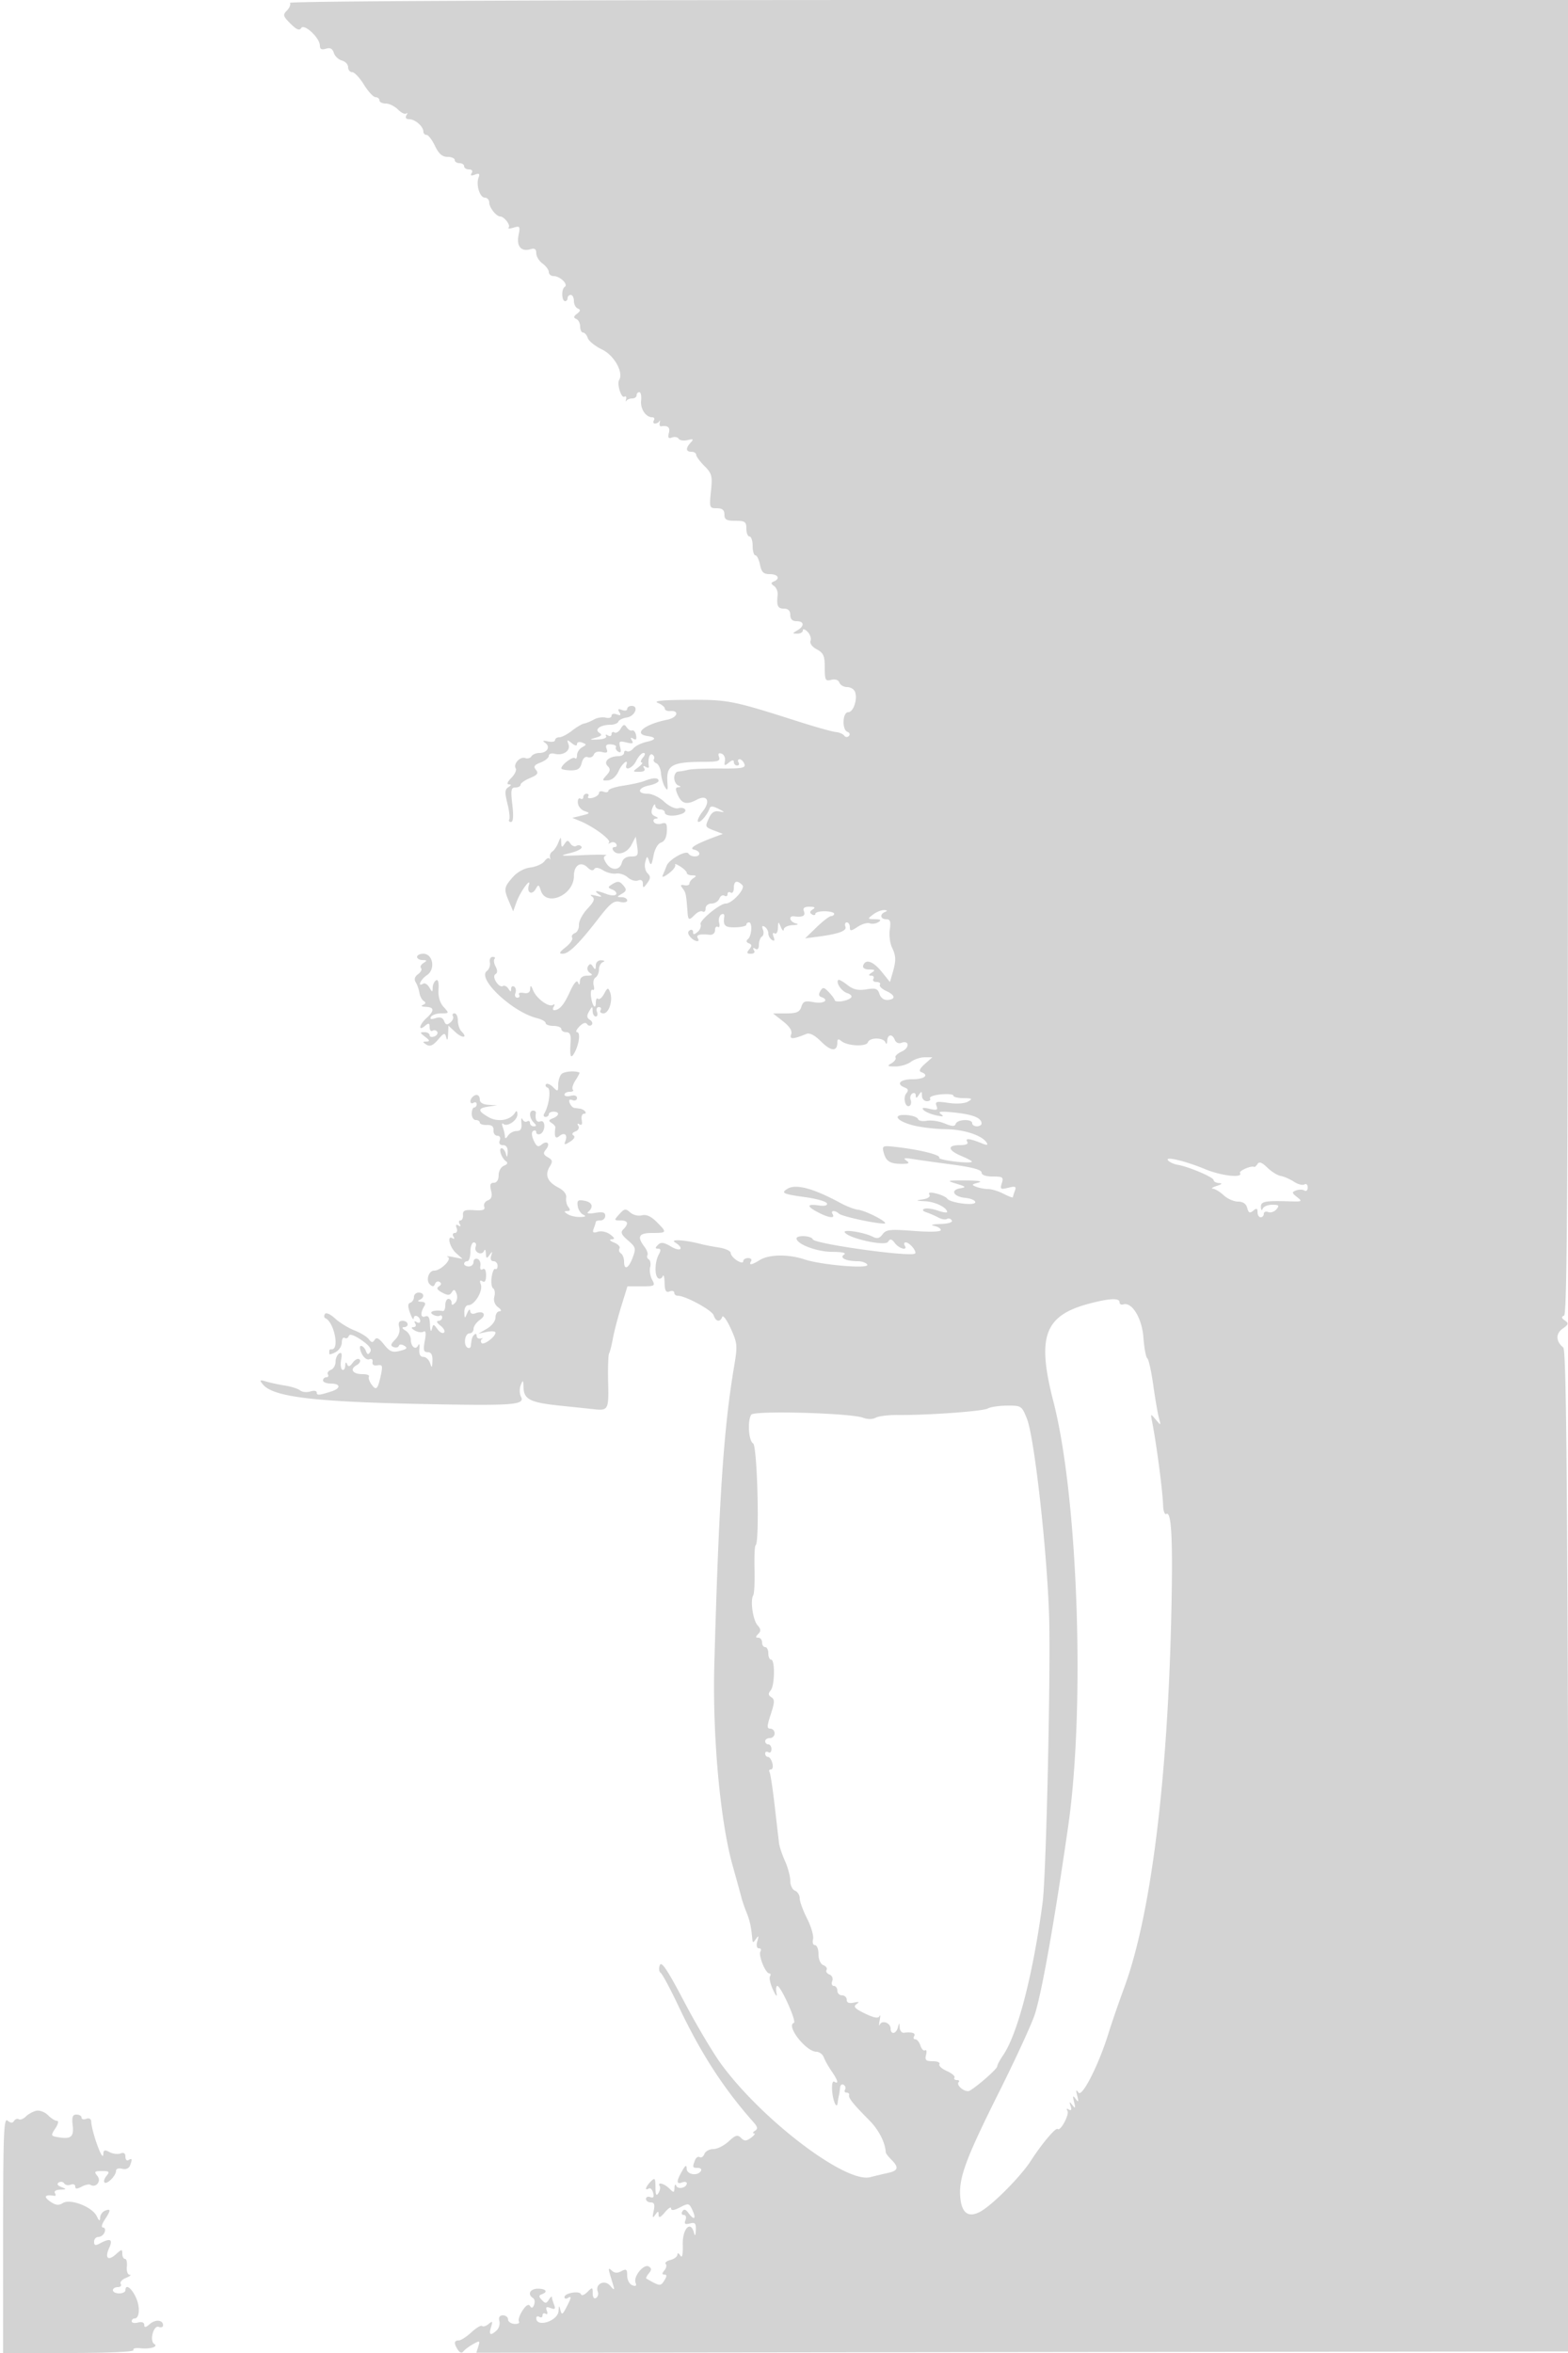 <svg xmlns="http://www.w3.org/2000/svg" width="500" height="750"><path d="M92.45.919c.313.506-.117 1.605-.954 2.442-1.363 1.363-1.245 1.799 1.126 4.17 1.923 1.923 2.858 2.31 3.413 1.413.953-1.543 5.965 3.144 5.965 5.578 0 1.135.568 1.432 1.919 1.004 1.351-.429 2.101-.037 2.533 1.324.338 1.064 1.499 2.166 2.581 2.448 1.082.283 1.967 1.232 1.967 2.108 0 .877.585 1.594 1.299 1.594s2.402 1.788 3.75 3.973c1.348 2.185 3.014 3.985 3.701 4 .688.015 1.25.477 1.25 1.027 0 .55.9 1 2 1s2.862.862 3.917 1.917c1.054 1.054 2.251 1.616 2.66 1.25.409-.367.42-.104.024.583-.45.783-.11 1.25.911 1.25 1.845 0 4.488 2.313 4.488 3.929 0 .589.457 1.071 1.016 1.071.559 0 1.767 1.575 2.685 3.5 1.198 2.511 2.323 3.5 3.984 3.5 1.273 0 2.315.45 2.315 1s.675 1 1.5 1 1.5.45 1.5 1 .702 1 1.559 1c.936 0 1.27.468.836 1.17-.495.801-.164.955 1.052.489 1.348-.518 1.629-.298 1.165.909-.892 2.326.382 6.432 1.996 6.432.766 0 1.392.707 1.392 1.571 0 1.56 2.267 4.429 3.5 4.429 1.255 0 3.394 2.774 2.702 3.505-.386.409.305.434 1.536.056 2.067-.636 2.189-.447 1.604 2.477-.701 3.507.907 5.306 3.908 4.372 1.231-.383 1.75.002 1.75 1.302 0 1.015.9 2.495 2 3.288 1.1.793 2 2.017 2 2.721 0 .703.707 1.279 1.571 1.279 2.028 0 4.747 2.685 3.5 3.456-1.117.691-.997 4.544.142 4.544.433 0 .787-.45.787-1s.45-1 1-1 1 .862 1 1.917c0 1.054.563 2.145 1.25 2.424.944.382.883.789-.25 1.659s-1.194 1.277-.25 1.659c.688.279 1.25 1.37 1.25 2.424 0 1.055.42 1.917.933 1.917.513 0 1.189.787 1.502 1.75.314.962 2.368 2.609 4.565 3.659 3.837 1.835 6.906 7.316 5.432 9.701-.778 1.258.682 5.937 1.663 5.331.485-.3.736.041.557.757-.178.716-.135.964.095.552.231-.413 1.057-.75 1.836-.75.78 0 1.417-.45 1.417-1s.388-1 .862-1c.475 0 .732 1.19.573 2.644-.294 2.676 1.483 5.356 3.553 5.356.621 0 .852.45.512 1-.34.55-.179 1 .358 1 .536 0 1.164-.338 1.395-.75.23-.412.284-.193.119.488-.165.681.021 1.19.414 1.132 2.195-.328 2.972.339 2.5 2.145-.393 1.504-.142 1.867.992 1.432.836-.321 1.791-.145 2.122.391.331.536 1.614.73 2.851.432 1.844-.444 2.024-.301.999.794-1.675 1.79-1.577 2.936.25 2.936.825 0 1.5.43 1.5.955 0 .525 1.184 2.138 2.631 3.585 2.379 2.379 2.578 3.15 2.072 8.046-.538 5.219-.471 5.414 1.869 5.414 1.761 0 2.428.549 2.428 2 0 1.619.667 2 3.5 2 3.067 0 3.5.31 3.5 2.5 0 1.375.45 2.5 1 2.5s1 1.35 1 3 .394 3 .875 3 1.145 1.35 1.475 3c.477 2.383 1.119 3 3.125 3 2.636 0 3.434 1.465 1.275 2.341-.977.396-.958.712.086 1.445.735.516 1.246 1.788 1.135 2.826-.376 3.522.025 4.388 2.029 4.388 1.333 0 2 .667 2 2s.667 2 2 2c2.467 0 2.6 1.551.25 2.92-1.667.971-1.667 1.021 0 1.05.963.016 1.75-.452 1.75-1.041 0-.59.674-.398 1.497.425.824.824 1.258 2.121.965 2.884-.312.813.516 1.948 2.003 2.743 2.13 1.14 2.535 2.068 2.535 5.805 0 3.999.208 4.393 2.061 3.908 1.262-.33 2.273.013 2.607.884.3.782 1.412 1.422 2.47 1.422 1.059 0 2.184.676 2.501 1.502.888 2.314-.501 6.498-2.158 6.498-1.845 0-2.052 5.63-.231 6.28.688.245.888.832.446 1.304-.445.474-1.116.424-1.5-.113-.383-.534-1.596-1.051-2.696-1.149-1.1-.098-6.5-1.615-12-3.371-20.95-6.687-22.306-6.954-34.978-6.888-8.215.044-11.31.35-9.772.968 1.238.498 2.25 1.319 2.25 1.826 0 .506.739.858 1.642.782 3.142-.266 2.415 2.1-.845 2.752-7.238 1.447-11.021 4.519-6.401 5.197 3.002.44 2.901 1.188-.255 1.881-1.652.363-3.535 1.301-4.185 2.084-.651.784-1.582 1.178-2.069.877-.488-.301-.887-.071-.887.511s-.787 1.066-1.75 1.074c-3.036.027-4.923 1.712-3.505 3.13.97.97.894 1.596-.365 2.987-1.473 1.628-1.434 1.748.525 1.6 1.264-.095 2.613-1.282 3.35-2.946 1.062-2.399 3.197-4.141 2.495-2.036-.705 2.116 1.934 1.157 3.055-1.111.717-1.452 1.785-2.639 2.372-2.639.679 0 .614.547-.177 1.5-.685.825-.852 1.514-.372 1.532.479.017-.002.692-1.069 1.5-1.892 1.431-1.884 1.468.309 1.468 1.446 0 1.995-.412 1.537-1.155-.448-.723-.274-.882.465-.425.649.401 1.115.358 1.036-.096-.397-2.285.21-4.37 1.11-3.814.559.346.787 1 .506 1.454-.281.455.059 1.045.756 1.312.696.268 1.367 1.701 1.49 3.186.122 1.485.687 3.451 1.254 4.369.834 1.35.988 1.096.802-1.331-.434-5.666 1.363-6.678 11.86-6.679 4.267 0 5.079-.274 4.591-1.547-.399-1.04-.132-1.386.816-1.057.775.27 1.256 1.32 1.07 2.333-.29 1.578-.111 1.653 1.25.524 1.058-.879 1.589-.944 1.589-.196 0 .617.477 1.122 1.059 1.122s.781-.45.441-1-.19-1 .334-1 1.212.678 1.53 1.507c.488 1.27-.712 1.496-7.643 1.44-4.521-.037-9.121.15-10.221.416-1.1.266-2.562.518-3.25.56-.687.043-1.25.939-1.25 1.994 0 1.054.563 2.143 1.25 2.421.965.389.97.522.021.583-.946.061-.967.652-.089 2.579 1.24 2.722 2.834 3.097 5.991 1.407 3.325-1.779 4.493.431 1.942 3.674-1.179 1.499-1.875 2.992-1.547 3.32.594.594 3.034-2.207 3.723-4.273.252-.758 1.098-.707 2.786.168 2.165 1.123 2.195 1.213.278.851-1.54-.291-2.466.302-3.287 2.103-1.308 2.871-1.323 2.839 1.969 4.1l2.463.944-3 1.124c-5.79 2.168-7.969 3.551-6.155 3.905.91.178 1.655.741 1.655 1.25 0 1.212-2.713 1.201-3.463-.014-.74-1.197-6.237 1.894-6.983 3.928a51.425 51.425 0 0 1-1.187 2.909c-.409.906.258.73 1.898-.5 1.391-1.043 2.303-2.267 2.027-2.72-.276-.453.446-.232 1.603.491 1.158.723 2.105 1.656 2.105 2.074 0 .417.787.766 1.75.774 1.342.012 1.438.213.415.862-.735.466-1.327 1.246-1.316 1.735.011.488-.714.735-1.611.549-1.238-.257-1.375-.016-.571 1 1.023 1.292 1.15 1.893 1.55 7.339.214 2.921.421 3.005 2.435.991.83-.83 1.923-1.254 2.429-.941.505.312.919-.134.919-.991 0-.863.845-1.559 1.893-1.559 1.041 0 2.163-.704 2.493-1.563.33-.86 1.053-1.284 1.607-.941.554.342 1.007.119 1.007-.496s.45-.84 1-.5c.55.34 1-.309 1-1.441 0-2.289 1.021-2.638 2.726-.933 1.092 1.092-3.236 5.874-5.317 5.874-1.851 0-8.456 5.435-8.012 6.593.266.693-.164 1.799-.956 2.456-1.1.913-1.441.917-1.441.014 0-.649-.472-.889-1.049-.533-.716.443-.678 1.094.123 2.059 1.326 1.598 3.374 1.945 2.426.411-.63-1.02.62-1.371 3.75-1.052 1.021.104 1.75-.498 1.75-1.444 0-.892.408-1.37.907-1.062.498.309.684-.289.413-1.328-.272-1.038.025-2.209.66-2.601.672-.416 1.076-.15.968.637-.402 2.931.185 3.497 3.549 3.425 1.923-.041 3.498-.412 3.5-.825.002-.413.376-.75.832-.75 1.157 0 .89 4.319-.329 5.326-.645.533-.542 1.011.292 1.347.992.401 1.021.847.127 1.924-.92 1.109-.812 1.403.518 1.403 1.016 0 1.399-.457.968-1.155-.443-.715-.275-.883.44-.44.726.448 1.155-.03 1.155-1.287 0-1.1.43-2.266.956-2.591.526-.325.675-1.325.33-2.223-.418-1.091-.238-1.392.544-.909.644.398 1.17 1.345 1.17 2.105s.526 1.707 1.17 2.105c.794.491.958.171.511-.993-.391-1.019-.257-1.468.33-1.105.544.336 1.021-.428 1.059-1.698.067-2.181.118-2.198.93-.309.473 1.1.891 1.438.93.75.038-.687 1.308-1.302 2.82-1.366 1.692-.071 2.077-.292 1-.573-1.982-.518-2.422-2.486-.5-2.236 2.697.35 3.663-.139 3.112-1.575-.412-1.074.094-1.496 1.781-1.485 1.703.011 1.981.254 1 .875-.946.6-1.021 1.067-.25 1.544.609.376 1.107.301 1.107-.167 0-.468 1.35-.833 3-.811 1.65.022 3 .378 3 .792 0 .414-.442.752-.982.752s-2.623 1.594-4.628 3.541l-3.647 3.541 3.379-.43c7.139-.909 9.996-1.902 9.464-3.288-.288-.75-.087-1.364.445-1.364.533 0 .969.685.969 1.523 0 1.335.308 1.321 2.492-.11 1.371-.898 3.099-1.4 3.841-1.115.742.284 1.983.115 2.758-.375 1.048-.664.769-.904-1.091-.939-2.414-.046-2.434-.098-.559-1.516 1.068-.807 2.643-1.432 3.5-1.389 1.031.052 1.136.25.309.583-1.793.724-1.542 2.338.363 2.338 1.255 0 1.505.723 1.122 3.25-.27 1.788.046 4.375.702 5.75 1.319 2.762 1.345 4.173.151 8.251l-.805 2.751-2.642-3.272c-2.715-3.363-5.157-4.183-5.891-1.98-.253.76.499 1.256 1.917 1.265 1.873.013 2.037.207.833.985-1.09.704-1.142.974-.191.985.72.008 1.031.465.691 1.015-.34.55.11 1 1 1s1.381.384 1.09.854c-.29.469.584 1.36 1.941 1.978 2.964 1.351 3.202 2.687.516 2.89-1.173.088-2.214-.672-2.604-1.902-.545-1.716-1.223-1.955-4.189-1.474-2.634.428-4.182.069-6.049-1.4-1.381-1.086-2.677-1.807-2.881-1.603-.864.864 1.018 3.631 2.869 4.218 1.105.351 1.626 1.004 1.158 1.452-1.166 1.116-5.009 1.661-5.198.737-.084-.413-.941-1.564-1.903-2.558-1.525-1.575-1.867-1.614-2.66-.303-.593.982-.507 1.639.25 1.891 2.723.908.905 2.263-2.243 1.672-2.878-.54-3.506-.315-4.067 1.455-.534 1.682-1.486 2.095-4.847 2.104l-4.183.011 3.204 2.526c2.151 1.695 3 3.06 2.582 4.15-.63 1.642.613 1.606 4.831-.141 1.07-.443 2.673.387 4.739 2.453 3.124 3.124 5.144 3.245 5.144.309 0-1.18.323-1.296 1.316-.471 1.901 1.577 7.952 1.848 8.442.378.535-1.606 4.93-1.587 5.58.024.301.747.536.545.583-.5.096-2.134 1.652-2.305 2.434-.267.313.816 1.216 1.235 2.006.932 2.599-.997 2.811 1.55.227 2.727-1.389.633-2.305 1.507-2.036 1.943.27.436-.307 1.256-1.281 1.823-1.499.873-1.309 1.031 1.229 1.03 1.65-.001 3.874-.662 4.941-1.47 1.068-.807 3.049-1.468 4.403-1.468h2.462l-2.403 2.135c-1.606 1.427-1.989 2.283-1.153 2.583 2.661.955 1.062 2.282-2.75 2.282-3.972 0-5.398 1.526-2.474 2.648 1.098.422 1.233.937.482 1.842-1.169 1.409-.272 4.791 1.053 3.972.468-.289.616-1.141.327-1.893-.288-.752-.044-1.664.544-2.027.587-.363 1.075-.071 1.083.649.011.951.281.899.985-.191.828-1.282.972-1.246.985.25.008.962.717 1.75 1.574 1.75.857 0 1.31-.403 1.006-.895-.305-.493 1.244-1.067 3.441-1.277 2.197-.209 3.994-.031 3.994.396 0 .427 1.462.79 3.25.806 2.794.027 2.992.181 1.41 1.1-1.076.626-3.668.796-6.242.41-3.79-.568-4.315-.436-3.783.951.512 1.335.125 1.494-2.259.931-2.006-.475-2.574-.36-1.876.378.55.582 2.35 1.352 4 1.71 2.306.501 2.653.4 1.5-.436-1.111-.805.057-.92 4.5-.444 5.852.627 8.5 1.715 8.5 3.492 0 .483-.675.878-1.5.878s-1.5-.45-1.5-1c0-1.424-4.752-1.244-5.233.198-.305.915-1.147.887-3.575-.118-1.747-.724-4.289-1.103-5.649-.843-1.36.26-2.628.007-2.818-.562-.19-.569-1.803-1.135-3.586-1.258-4.707-.326-3.419 1.838 1.935 3.253 2.434.643 7.169 1.205 10.522 1.25 5.856.077 11.604 1.977 13.048 4.313.464.752.069.855-1.23.323-4.029-1.649-5.74-1.892-5.011-.714.482.781-.282 1.158-2.344 1.158-4.136 0-3.858 1.639.595 3.5 2.009.839 3.471 1.66 3.25 1.824-.921.679-10.862-.583-10.406-1.321.538-.87-6.179-2.545-13.646-3.403-4.409-.506-4.619-.42-4.087 1.683.719 2.848 2.023 3.686 5.735 3.686 2.386 0 2.693-.216 1.5-1.055-1.126-.792-.626-.915 2-.494 1.925.309 7.662 1.114 12.75 1.788 6.222.825 9.25 1.647 9.25 2.509 0 .804 1.332 1.283 3.567 1.283 3.189 0 3.496.227 2.89 2.136-.61 1.92-.401 2.067 2.059 1.449 2.268-.569 2.63-.407 2.11.946-.344.898-.626 1.832-.626 2.076 0 .245-1.328-.242-2.95-1.081-1.623-.839-3.836-1.526-4.919-1.526-1.082 0-2.792-.317-3.799-.704-1.606-.617-1.524-.785.668-1.358 1.526-.4-.032-.664-4-.68-6.114-.023-6.292.039-3 1.045 3.053.933 3.205 1.119 1.192 1.46-3.28.556-2.143 2.677 1.635 3.05 1.745.173 3.173.793 3.173 1.378 0 1.256-8.137.206-8.98-1.159-.297-.48-1.84-1.2-3.429-1.599-1.967-.493-2.677-.38-2.223.353.398.645-.447 1.246-2.101 1.496-2.439.369-2.352.44.733.6 3.218.167 7 2.018 7 3.426 0 .323-1.34.121-2.979-.45-1.638-.572-3.551-.826-4.25-.565-.816.304-.555.721.729 1.164 1.1.379 2.806 1.121 3.791 1.65.985.528 2.191.713 2.681.411.489-.303 1.172-.093 1.518.466.384.621-1.045 1.069-3.681 1.152-2.37.075-3.297.331-2.059.57 1.238.238 2.25.854 2.25 1.369 0 .561-3.468.67-8.647.272-7.538-.579-8.811-.442-9.918 1.073-.943 1.289-1.744 1.493-3.103.791-2.734-1.414-9.63-2.503-8.958-1.414 1.192 1.928 12.822 4.496 13.781 3.043.713-1.083 1.141-1.004 2.224.41 1.399 1.825 4.202 2.498 3.121.75-.34-.55-.197-1 .319-1 1.198 0 3.625 2.89 2.974 3.541-1.237 1.237-32.129-3.049-32.621-4.526-.387-1.16-5.175-1.406-5.166-.265.016 1.812 6.491 4.251 11.325 4.265 3.207.01 4.663.337 3.835.861-1.621 1.028.628 2.124 4.357 2.124 1.297 0 2.659.485 3.025 1.078.894 1.446-14.603.152-20.112-1.68-5.068-1.685-11.243-1.588-14.151.223-2.614 1.628-3.643 1.768-2.785.379.34-.55-.084-1-.941-1s-1.559.454-1.559 1.008c0 .598-.814.5-2-.24-1.1-.687-2-1.767-2-2.399 0-.633-1.687-1.412-3.75-1.732-2.062-.319-4.65-.82-5.75-1.112-4.94-1.312-10.022-1.634-8.25-.523 3.056 1.916 1.882 3.189-1.24 1.345-2.339-1.382-3.254-1.503-4.2-.557-.947.947-.941 1.21.025 1.21.911 0 .964.507.2 1.934-1.28 2.393-1.35 6.753-.12 7.513.503.311 1.142 0 1.421-.691.278-.691.542.255.585 2.101.06 2.555.437 3.22 1.579 2.781.825-.316 1.5-.139 1.5.393 0 .533.499.969 1.108.969 2.477 0 10.953 4.618 11.471 6.25.648 2.039 2.049 2.296 2.725.5.259-.687 1.486.986 2.727 3.719 2.105 4.635 2.177 5.442 1.071 12-3.375 20.023-4.853 42.232-6.321 95.031-.628 22.572 1.858 49.976 5.81 64.038 1.385 4.929 2.679 9.637 2.875 10.462.196.825.897 2.85 1.557 4.5 1.106 2.763 1.481 4.471 1.865 8.5.127 1.333.259 1.333 1.193 0 .822-1.174.913-1.011.417.75-.387 1.376-.195 2.25.494 2.25.619 0 .841.461.494 1.023-.733 1.186 1.606 6.977 2.817 6.977.448 0 .552.425.231.945-.321.52.107 2.433.951 4.25.977 2.102 1.384 2.486 1.119 1.055-.229-1.238-.114-2.25.256-2.25 1.147 0 6.281 11.453 5.284 11.785-2.589.863 3.833 9.124 7.137 9.183.98.018 2.066.82 2.413 1.782.347.962 1.458 2.944 2.469 4.404 2.013 2.908 2.373 4.296.876 3.37-.562-.347-.845.866-.683 2.925.27 3.426 1.519 6.052 1.769 3.718.069-.642.238-1.617.375-2.167.137-.55.306-1.702.375-2.559.069-.857.582-1.276 1.141-.931.559.346.758 1.047.441 1.559-.316.512-.098.931.484.931s.947.347.809.77c-.289.891 1.28 2.852 6.426 8.031 3.028 3.047 5.068 7.011 5.286 10.27.021.315.826 1.359 1.788 2.322 2.438 2.438 2.192 3.47-1 4.185a279.38 279.38 0 0 0-5.807 1.385c-7.789 1.96-34.265-18.111-47.37-35.909-2.654-3.605-8.008-12.615-11.897-20.022-5.317-10.127-7.245-13.017-7.769-11.649-.384 1-.26 2.111.275 2.468.536.357 3.104 5.149 5.708 10.649 7.093 14.983 14.3 26.129 23.861 36.906 1.347 1.518 1.463 2.158.5 2.769-.688.437-.827.801-.31.81.518.008.093.635-.943 1.393-1.56 1.141-2.112 1.151-3.204.059s-1.772-.899-3.952 1.122c-1.449 1.343-3.645 2.441-4.881 2.441-1.236 0-2.517.704-2.847 1.563-.33.86-1.006 1.313-1.502 1.006-.496-.307-1.175.152-1.507 1.019-.859 2.237-.789 2.412.954 2.412.857 0 1.281.45.941 1-1.057 1.711-4.497 1.142-4.535-.75-.027-1.336-.374-1.158-1.465.75-1.857 3.249-1.857 4.351 0 3.638.825-.316 1.5-.187 1.5.286 0 1.413-2.831 2.062-3.356.77-.268-.657-.522-.374-.565.627-.072 1.656-.222 1.679-1.65.25-1.614-1.613-3.937-2.202-3.054-.773.271.439.08 1.451-.426 2.25-.666 1.053-.923.54-.934-1.869-.013-2.953-.182-3.155-1.515-1.822-1.634 1.634-2.038 3.094-.614 2.213.488-.301 1.112.314 1.387 1.366.351 1.34.085 1.755-.886 1.382-.763-.293-1.387-.034-1.387.575s.684 1.107 1.519 1.107c1.136 0 1.368.694.919 2.75-.462 2.118-.355 2.405.466 1.25.947-1.333 1.071-1.333 1.114 0 .034 1.062.623.81 2.015-.861 1.082-1.298 1.967-1.849 1.967-1.224 0 .769.926.658 2.861-.343 2.725-1.409 2.913-1.363 3.978.974 1.273 2.793.48 3.273-1.326.803-.851-1.164-1.418-1.312-1.919-.5-.392.633-.187 1.151.454 1.151.664 0 .898.697.544 1.621-.478 1.246-.156 1.498 1.393 1.093 1.664-.435 1.995-.064 1.899 2.13-.078 1.795-.268 2.07-.584.849-1.06-4.091-3.702-1.333-3.581 3.738.079 3.28-.183 4.447-.785 3.496-.506-.799-.91-.929-.919-.294-.008.624-1.008 1.393-2.221 1.711-1.214.317-1.893.891-1.509 1.274.384.384.196 1.302-.416 2.04-.82.988-.816 1.342.017 1.342.822 0 .807.518-.054 1.898-1.178 1.885-1.408 1.86-5.725-.624-.215-.124.144-.871.799-1.661.923-1.111.918-1.604-.019-2.183-1.565-.967-4.976 3.174-4.226 5.13.396 1.031.086 1.28-1.05.844-.886-.34-1.611-1.711-1.611-3.046 0-2.051-.287-2.275-1.847-1.44-1.283.687-2.233.621-3.112-.215-1.011-.961-1.115-.701-.516 1.297.412 1.375.949 3.175 1.194 4 .292.985-.088.848-1.106-.398-1.745-2.137-4.946-.635-3.985 1.87.279.729.028 1.623-.56 1.986-.63.389-1.068-.214-1.068-1.47 0-2.008-.098-2.033-1.705-.425-.938.937-1.854 1.26-2.035.716-.409-1.227-5.26-.4-5.26.897 0 .518.45.664 1 .324 1.343-.83 1.261-.232-.408 2.985-1.214 2.341-1.473 2.459-1.884.864-.416-1.617-.491-1.586-.592.24-.179 3.228-7.116 5.439-7.116 2.269 0-.537.45-.698 1-.358.55.34 1 .115 1-.5s.445-.843.989-.507c.568.351.733-.054.388-.952-.453-1.181-.163-1.396 1.185-.879 1.409.541 1.643.315 1.112-1.07-.371-.966-.681-2.056-.689-2.424-.009-.367-.44.003-.959.824-.796 1.259-1.144 1.278-2.234.125-1.024-1.083-1.032-1.462-.042-1.825 2.104-.772 1.392-1.792-1.25-1.792-2.464 0-3.409 1.82-1.544 2.973.526.325.689 1.289.361 2.143-.412 1.073-.813 1.199-1.302.408-.461-.746-1.296-.245-2.402 1.445-.933 1.423-1.443 2.998-1.133 3.499.31.501-.346.842-1.458.759-1.112-.084-2.022-.732-2.022-1.44s-.727-1.287-1.617-1.287c-1.057 0-1.455.615-1.151 1.78.256.978-.122 2.328-.841 3-1.967 1.837-2.607 1.476-1.814-1.022.604-1.904.487-2.056-.775-1.009-.817.679-1.753.967-2.079.641-.325-.326-1.854.578-3.397 2.009-1.543 1.43-3.373 2.601-4.066 2.601-1.504 0-1.583.962-.245 3 .618.941 1.265 1.127 1.735.5.412-.55 1.802-1.591 3.087-2.313 2.152-1.209 2.287-1.153 1.695.711l-.642 2.024 174.305-.211L500.5 749.5l-.404-159.5c-.311-122.917-.68-159.729-1.61-160.5-2.383-1.975-2.462-4.403-.194-6.001 1.895-1.335 1.995-1.704.708-2.603-1.128-.789-1.19-1.174-.25-1.555.994-.404 1.25-43.328 1.25-209.924V0H295.941C172.085 0 92.105.361 92.45.919M200 225.969c0 .532-.749.681-1.664.33-1.216-.467-1.441-.278-.836.701.605.979.38 1.168-.836.701-.922-.354-1.664-.154-1.664.447 0 .597-.836.867-1.858.599-1.022-.267-2.709.001-3.75.595s-2.443 1.169-3.117 1.277c-.674.108-2.422 1.138-3.885 2.289-1.463 1.151-3.274 2.092-4.025 2.092-.751 0-1.365.408-1.365.906 0 .499-1.012.685-2.25.414-1.659-.364-1.888-.237-.872.481 1.747 1.236.595 3.199-1.878 3.199-1.035 0-2.179.481-2.542 1.068-.363.588-1.257.839-1.986.56-1.603-.616-3.894 1.88-3.022 3.292.343.554-.293 1.923-1.414 3.044-1.219 1.219-1.535 2.042-.786 2.051.893.011.851.269-.147.9-1.129.715-1.188 1.709-.308 5.175.599 2.359.863 4.654.588 5.1-.276.445-.021.81.567.81.706 0 .848-1.864.421-5.5-.551-4.691-.405-5.5.991-5.5.901 0 1.638-.395 1.638-.879 0-.483 1.357-1.441 3.016-2.128 2.376-.984 2.778-1.537 1.892-2.604-.883-1.063-.563-1.57 1.483-2.348 1.435-.545 2.609-1.505 2.609-2.133 0-.628.836-.923 1.858-.655 2.722.711 5.182-.977 4.413-3.029-.564-1.507-.433-1.551 1.042-.352 1.047.852 1.687.959 1.687.282 0-.6.724-.813 1.609-.474 1.48.568 1.48.691 0 1.519-.885.495-1.609 1.628-1.609 2.517 0 .89-.301 1.316-.669.948-.661-.66-4.331 2.088-4.331 3.243 0 .329 1.325.615 2.944.637 2.284.03 3.078-.496 3.542-2.344.372-1.484 1.116-2.183 1.973-1.854.757.29 1.61-.084 1.897-.832.313-.816 1.351-1.142 2.598-.816 1.585.415 1.934.173 1.475-1.022-.431-1.123-.031-1.522 1.416-1.413 1.109.084 1.815.478 1.569.875-.245.398.082 1.05.727 1.449.812.502 1.001.063.611-1.426-.494-1.89-.252-2.074 1.992-1.51 1.943.487 2.362.33 1.751-.66-.552-.893-.413-1.058.447-.527.863.533 1.139.194.89-1.096-.197-1.027-.753-1.717-1.234-1.533-.481.185-1.27-.265-1.754-1-.705-1.069-1.089-.982-1.924.436-.573.974-1.465 1.51-1.981 1.191-.517-.319-.939-.077-.939.538s-.52.797-1.155.405c-.634-.393-.891-.288-.569.233.322.521-.846 1.004-2.595 1.072-2.852.113-2.924.052-.691-.585 1.848-.527 2.143-.925 1.143-1.543-1.731-1.069.299-2.544 3.534-2.567 1.191-.008 2.316-.452 2.5-.986.183-.534 1.421-1.136 2.75-1.337 2.561-.388 3.898-3.692 1.495-3.692-.777 0-1.412.436-1.412.969m5.5 22.956c-1.1.439-4.137 1.113-6.75 1.498-2.613.385-4.75 1.108-4.75 1.607 0 .499-.675.648-1.5.332-.825-.317-1.5-.13-1.5.414 0 .545-.901 1.226-2.001 1.514-1.101.288-1.75.115-1.441-.383.308-.499.083-.907-.499-.907s-1.059.477-1.059 1.059-.423.798-.939.478c-.517-.319-.874.302-.792 1.379.081 1.078 1.066 2.261 2.189 2.63 1.806.593 1.695.755-.958 1.403l-3 .732 2.566 1.065c4.26 1.768 9.895 5.954 9.141 6.791-.389.431-.176.479.474.107.649-.372 1.463-.219 1.809.34.345.559.125 1.016-.49 1.016s-.84.45-.5 1c1.183 1.914 4.445.984 5.831-1.662l1.394-2.662.465 3.162c.411 2.806.191 3.162-1.957 3.162-1.579 0-2.602.695-2.943 2-.665 2.543-3.445 2.583-5.013.071-.941-1.506-.939-2.035.009-2.414.668-.267-2.611-.31-7.286-.094-7.478.345-7.987.267-4.23-.648 2.349-.572 4.005-1.47 3.681-1.994-.324-.525-1.058-.664-1.632-.309-.573.354-1.442.024-1.931-.734-.745-1.156-1.047-1.136-1.873.122-.821 1.251-.997 1.168-1.063-.5-.075-1.901-.122-1.893-.945.148-.477 1.181-1.329 2.433-1.893 2.782-.565.349-.895 1.182-.734 1.852.161.67.096.857-.145.415-.24-.442-.962-.085-1.604.794-.642.878-2.669 1.786-4.504 2.018-2.046.259-4.261 1.498-5.73 3.207-2.724 3.167-2.788 3.654-1.033 7.772l1.274 2.988 1.083-2.988c1.224-3.38 4.841-8.262 3.904-5.27-.73 2.331 1.019 3.24 2.194 1.14.842-1.504 1.016-1.453 1.629.479 1.692 5.331 10.552 1.504 10.552-4.559 0-3.529 2.228-4.908 4.407-2.728.9.9 1.703 1.081 2.081.469.39-.63 1.424-.49 2.814.382 1.209.758 3.09 1.227 4.179 1.043 1.09-.184 2.761.37 3.713 1.232s2.423 1.301 3.269.977c1.002-.385 1.537-.013 1.537 1.07 0 1.437.184 1.407 1.378-.225 1.125-1.538 1.141-2.122.089-3.174-.713-.713-1.03-2.278-.71-3.503.545-2.083.619-2.1 1.256-.284.535 1.524.822 1.157 1.367-1.747.408-2.175 1.394-3.901 2.415-4.225 1.092-.347 1.771-1.663 1.85-3.587.102-2.498-.197-2.938-1.676-2.468-.991.314-2.09.103-2.444-.469-.354-.573-.054-1.073.666-1.111.828-.045.717-.32-.304-.75-1.151-.485-1.386-1.253-.82-2.68.436-1.1.824-1.437.863-.75.038.688.745 1.25 1.57 1.25.825 0 1.5.45 1.5 1 0 1.111 2.979 1.329 5.412.395 2.088-.801 1.079-2.332-1.163-1.765-.976.247-2.945-.679-4.455-2.094-1.489-1.395-3.851-2.536-5.25-2.536-3.527 0-3.197-1.919.456-2.65 1.65-.33 3-.994 3-1.475 0-1.054-1.783-1.034-4.5.05m-10.472 33.037c-1.262.797-1.227 1.025.244 1.589.944.362 1.478 1.044 1.187 1.516-.291.471-1.668.424-3.06-.105-3.286-1.25-4.283-1.2-2.399.119 1.155.808.925.905-1 .419-1.631-.412-2.048-.316-1.2.275 1.006.7.667 1.584-1.5 3.902-1.54 1.649-2.75 3.946-2.689 5.107.061 1.16-.53 2.355-1.313 2.655-.784.301-1.167.964-.852 1.474.315.51-.617 1.863-2.071 3.007-2.035 1.6-2.25 2.08-.933 2.08 1.959 0 5.15-3.154 11.505-11.369 3.694-4.776 4.836-5.651 6.75-5.171 1.275.32 2.303.124 2.303-.441 0-.56-.787-1.033-1.75-1.049-1.633-.029-1.629-.101.055-1.081 1.427-.83 1.558-1.349.628-2.47-1.374-1.655-1.911-1.718-3.905-.457M133 305c0 .55.787 1.007 1.75 1.015 1.468.013 1.513.166.279.946-.809.512-1.154 1.248-.766 1.636.388.388-.031 1.244-.931 1.902-1.085.793-1.343 1.671-.764 2.599.481.771 1.011 2.282 1.178 3.359.168 1.076.794 2.259 1.392 2.629.734.453.644.849-.275 1.214-.785.312-.409.576.887.621 2.78.098 2.859 1.218.25 3.579-2.302 2.083-2.761 4.376-.5 2.5 1.232-1.023 1.5-.945 1.5.437 0 .924.419 1.422.931 1.106a1.086 1.086 0 0 1 1.494.336c.31.501-.109 1.169-.931 1.485-.822.315-1.494.137-1.494-.395 0-.533-.761-.969-1.691-.969-1.475 0-1.443.188.25 1.468 1.484 1.123 1.588 1.479.441 1.516-1.333.041-1.333.152 0 .995 1.101.696 2.074.279 3.665-1.573 1.94-2.257 2.215-2.332 2.635-.713.302 1.165.509.816.584-.982l.116-2.789 2.177 2.028c2.248 2.095 4.113 1.94 2.006-.167-.651-.651-1.183-2.218-1.183-3.483 0-1.265-.477-2.3-1.059-2.3s-.812.399-.511.887c.301.487-.07 1.399-.824 2.025-1.056.877-1.513.772-1.984-.455-.424-1.105-1.266-1.387-2.742-.919-1.434.455-1.907.315-1.446-.431.376-.609 1.852-1.107 3.28-1.107 2.554 0 2.566-.033.74-2.051-1.209-1.336-1.773-3.281-1.618-5.582.15-2.232-.144-3.295-.799-2.89-.57.353-1.051 1.402-1.067 2.332-.028 1.539-.124 1.531-1.062-.08-.567-.974-1.453-1.51-1.969-1.191-1.985 1.227-.826-1.369 1.217-2.726 2.776-1.843 1.919-6.812-1.175-6.812-1.09 0-1.981.45-1.981 1m23.213 1.75c.198.962-.243 2.212-.98 2.776-3.177 2.431 8.192 13.088 16.017 15.014 1.512.372 2.75 1.078 2.75 1.568 0 .491 1.125.892 2.5.892s2.5.45 2.5 1 .709 1 1.575 1c1.096 0 1.521.837 1.394 2.75-.326 4.947-.033 5.965 1.136 3.956 1.535-2.638 2.09-6.706.915-6.706-.561 0-.233-.812.73-1.805 1.1-1.135 2.008-1.424 2.446-.779.382.564 1.044.677 1.471.251.426-.427.173-1.148-.562-1.602-1.01-.624-1.072-1.285-.252-2.696.991-1.705 1.089-1.716 1.117-.119.016.962.466 1.75.999 1.75.532 0 .709-.675.393-1.5-.317-.825-.051-1.5.59-1.5s.888.45.548 1c-.34.55.075 1 .922 1 1.79 0 3.104-4.196 2.114-6.748-.609-1.567-.81-1.512-1.91.529-.677 1.255-1.544 1.968-1.928 1.584-.384-.384-.698.127-.698 1.135 0 2.61-1.213 1.062-1.546-1.972-.154-1.396.09-2.31.54-2.032.451.279.597-.343.326-1.382-.272-1.038-.005-2.191.593-2.56.598-.37 1.087-1.508 1.087-2.53 0-1.021.563-2.084 1.25-2.362.747-.301.545-.536-.5-.583-1.025-.046-1.756.646-1.765 1.671-.012 1.363-.206 1.45-.875.393-.662-1.043-1.034-1.075-1.613-.138-.421.68-.145 1.604.625 2.091 1.023.648.798.877-.872.889-1.44.009-2.278.645-2.329 1.765-.057 1.26-.233 1.36-.63.359-.344-.866-1.308.267-2.553 3-1.923 4.22-3.317 5.843-5.047 5.876-.445.008-.488-.505-.096-1.14.401-.647.279-.885-.278-.541-1.357.839-5.269-2.043-6.325-4.661-.657-1.626-.881-1.735-.929-.45-.043 1.148-.714 1.567-2.09 1.302-1.114-.215-1.763.036-1.441.557.322.522.061.948-.58.948s-.912-.661-.603-1.468c.31-.807.133-1.734-.393-2.059-.526-.325-.963-.002-.971.718-.012 1.027-.203 1.013-.889-.069-.48-.758-1.283-1.125-1.784-.815-.501.31-1.443-.286-2.091-1.325-.75-1.2-.822-2.111-.198-2.496.637-.394.642-1.244.015-2.415-.532-.995-.683-2.092-.336-2.44.347-.347.073-.631-.609-.631-.682 0-1.078.788-.88 1.75m22.848 35.589c-.584.584-1.061 2.128-1.061 3.432 0 2.186-.127 2.245-1.619.753-.891-.891-1.903-1.311-2.25-.935-.347.377-.12.868.504 1.093 1.132.407.437 5.775-1.062 8.2-.38.615-.214 1.118.368 1.118s1.059-.375 1.059-.833c0-.459.675-.834 1.5-.834 2.035 0 1.898 1.3-.222 2.114-1.337.513-1.43.841-.415 1.469.719.444 1.269 1.095 1.222 1.446-.395 2.954-.004 3.816 1.257 2.769 1.638-1.359 2.729-.48 1.944 1.566-.494 1.287-.276 1.314 1.529.186 1.254-.783 1.683-1.575 1.061-1.959-.632-.391-.394-.895.604-1.278.933-.358 1.336-1.135.929-1.793-.434-.703-.282-.893.384-.481.702.434.961-.056.712-1.345-.215-1.115.109-2.027.719-2.027 1.256 0 .103-1.433-1.307-1.625-.505-.069-1.319-.181-1.81-.25-.491-.069-1.143-.777-1.449-1.574-.372-.969-.076-1.265.893-.893.797.306 1.449.005 1.449-.668 0-.731-.805-1.013-2-.7-1.1.287-2 .115-2-.384 0-.498.75-.906 1.667-.906.916 0 1.365-.302.996-.67-.368-.369.017-1.719.857-3 .839-1.282 1.403-2.387 1.253-2.458-1.413-.66-4.867-.378-5.712.467m-28.394 7.328c-1.047 1.047-.779 2.52.333 1.833.55-.34 1-.141 1 .441s-.354 1.059-.786 1.059c-.432 0-.785.9-.785 2s.578 2 1.285 2 1.286.373 1.286.829c0 .457 1.012.794 2.25.75 1.555-.054 2.207.461 2.111 1.671-.076.962.472 1.75 1.219 1.75.796 0 1.119.621.782 1.5-.365.95.013 1.5 1.031 1.5 1.034 0 1.566.802 1.491 2.25-.087 1.693-.229 1.817-.573.5-.252-.962-.861-1.75-1.353-1.75-1.105 0 .009 3.242 1.441 4.196.643.429.383.95-.677 1.357-.966.371-1.722 1.712-1.722 3.054 0 1.474-.584 2.393-1.519 2.393-1.12 0-1.355.655-.894 2.491.451 1.797.162 2.668-1.038 3.129-.915.351-1.429 1.25-1.142 1.999.392 1.021-.406 1.301-3.192 1.121-3.006-.194-3.688.094-3.576 1.51.076.962-.288 1.75-.809 1.75-.521 0-.627.52-.235 1.155.44.711.275.883-.429.448-.74-.458-.933-.159-.548.845.329.856.073 1.552-.57 1.552-.641 0-.845.52-.453 1.155.4.645.279.885-.274.543-1.909-1.18-.982 2.824 1.086 4.69l2.093 1.889-3-.599c-1.65-.329-2.419-.348-1.709-.041 1.483.64-2.217 4.363-4.337 4.363-1.771 0-2.736 3.132-1.362 4.417.836.782 1.286.733 1.618-.173.254-.691.92-.972 1.482-.625.659.407.58.904-.22 1.399-.89.549-.6 1.111 1.02 1.978 1.808.968 2.427.945 3.081-.115.64-1.034.97-.932 1.506.464.378.984.177 2.299-.446 2.922-.844.844-1.133.827-1.133-.067 0-.66-.45-1.2-1-1.2s-1 .9-1 2-.338 1.947-.75 1.882c-2.717-.429-4.666.202-3.298 1.067.799.506 1.811.697 2.25.426.439-.271.798-.016.798.566s-.562 1.073-1.25 1.091c-.708.018-.415.664.677 1.489 1.06.802 1.586 1.8 1.168 2.217-.417.417-1.358-.06-2.09-1.061-1.287-1.761-1.346-1.761-1.802.001-.267 1.035-.521.431-.587-1.397-.085-2.345-.502-3.07-1.539-2.672-1.491.572-1.615-1.158-.24-3.359.513-.821.16-1.277-1.028-1.329-1.049-.046-1.284-.291-.559-.583 1.741-.703 1.566-2.338-.25-2.338-.825 0-1.5.637-1.5 1.417 0 .779-.518 1.589-1.15 1.8-.845.281-.866 1.164-.079 3.333.589 1.623 1.107 2.361 1.15 1.641.09-1.491 2.079-.604 2.079.927 0 .55-.52.679-1.155.287-.715-.443-.883-.275-.44.44.398.646.136 1.168-.596 1.185-.804.019-.631.426.449 1.055.967.563 2.233.73 2.814.371.71-.44.835.524.38 2.946-.548 2.921-.372 3.598.937 3.598 1.115 0 1.58.847 1.511 2.75-.082 2.283-.21 2.41-.75.75-.357-1.1-1.325-2-2.15-2-.993 0-1.424-.845-1.275-2.5.123-1.375-.028-1.935-.336-1.244-.773 1.734-2.389.539-2.389-1.765 0-1.041-.787-2.35-1.75-2.911-.971-.566-1.194-1.033-.5-1.05 1.869-.045 1.51-2.03-.367-2.03-1.143 0-1.458.607-1.074 2.074.332 1.271-.173 2.79-1.306 3.923-1.45 1.45-1.556 1.961-.49 2.37.747.286 1.499.11 1.672-.391.188-.543.901-.548 1.763-.013 1.12.696.798 1.063-1.423 1.62-2.397.602-3.235.265-5.072-2.04-1.599-2.005-2.414-2.415-2.98-1.5-.611.989-1.014.949-1.876-.188-.603-.797-2.672-2.062-4.597-2.811-1.925-.75-4.688-2.453-6.14-3.785-1.522-1.397-2.902-2.001-3.257-1.426-.338.548-.275 1.147.141 1.332 2.835 1.257 4.607 10.184 1.967 9.909-.391-.041-.711.151-.711.426v1.035c0 .295.9.054 2-.535 1.1-.589 2-1.981 2-3.094 0-1.113.412-1.77.915-1.459.503.311 1.09.037 1.306-.609.256-.77 1.64-.325 4.019 1.292 2.434 1.654 3.367 2.888 2.833 3.751-.618 1.001-.93.935-1.402-.297-.335-.871-1.03-1.584-1.546-1.584-.53 0-.448 1.035.188 2.384.629 1.333 1.709 2.161 2.447 1.878.76-.292 1.198.076 1.031.865-.18.851.41 1.253 1.553 1.058 1.596-.273 1.748.13 1.132 3-1.003 4.675-1.486 5.183-2.983 3.136-.724-.989-1.104-2.141-.845-2.56.258-.419-.655-.761-2.03-.761-3.162 0-4.204-1.572-1.897-2.864.969-.542 1.392-1.357.939-1.809-.453-.453-1.416-.013-2.141.978-.983 1.345-1.449 1.471-1.839.498-.328-.819-.551-.631-.601.506-.043.995-.469 1.568-.945 1.274-.476-.294-.636-1.738-.355-3.208.353-1.847.157-2.454-.634-1.965-.63.39-1.145 1.596-1.145 2.68 0 1.085-.672 2.231-1.494 2.546-.822.316-1.246.976-.941 1.469.304.492.076.895-.506.895s-1.059.45-1.059 1 1.125 1 2.5 1c3.112 0 3.265 1.522.25 2.486-4.056 1.297-4.75 1.349-4.75.358 0-.538-.922-.686-2.048-.329-1.126.358-2.589.21-3.25-.328-.661-.539-2.777-1.224-4.702-1.523-1.925-.3-4.625-.874-6-1.278-2.219-.651-2.351-.551-1.17.889 3.259 3.976 16.092 5.543 51.154 6.248 28.864.581 32.514.305 31.135-2.351-.477-.92-.506-2.572-.064-3.672.715-1.778.812-1.708.875.628.105 3.931 2.079 4.926 11.759 5.927 4.846.502 9.486.99 10.311 1.086 4.989.579 5.135.328 4.922-8.511-.11-4.603.028-8.766.307-9.25.28-.484.822-2.615 1.205-4.735.383-2.121 1.585-6.733 2.671-10.25L200.08 410h4.495c4.258 0 4.436-.111 3.37-2.102-.619-1.156-.902-2.956-.629-3.999.273-1.043.081-2.154-.426-2.467-.508-.314-.705-.923-.438-1.354.266-.431-.162-1.637-.952-2.681-2.46-3.249-1.807-4.397 2.5-4.397 4.73 0 4.78-.129 1.372-3.538-1.782-1.781-3.301-2.452-4.714-2.083-1.149.301-2.813-.114-3.709-.925-1.44-1.303-1.831-1.242-3.442.538-1.766 1.952-1.757 2.008.338 2.008 2.42 0 2.751 1.004.93 2.825-.966.966-.656 1.714 1.473 3.543 2.483 2.134 2.603 2.568 1.505 5.475-1.335 3.538-2.753 4.164-2.753 1.216 0-1.068-.457-2.224-1.016-2.569-.559-.346-.755-1.051-.436-1.568.319-.516-.461-1.357-1.734-1.867-1.327-.532-1.674-.969-.814-1.023 1.158-.074 1.056-.431-.448-1.568-1.085-.822-2.812-1.199-3.901-.853-1.54.489-1.816.261-1.302-1.077.358-.934.651-1.886.651-2.116 0-.23.675-.418 1.5-.418s1.5-.664 1.5-1.475c0-1.112-.8-1.337-3.25-.916-1.791.308-2.801.185-2.25-.275 1.887-1.574 1.425-3.115-1.077-3.594-2.094-.4-2.457-.131-2.214 1.641.16 1.165.966 2.425 1.791 2.799 1.026.465.711.697-1 .734-1.375.031-3.175-.381-4-.914-1.178-.761-1.206-.973-.128-.985.961-.01 1.075-.39.379-1.265-.547-.687-.866-2.046-.708-3.019.177-1.098-.773-2.316-2.508-3.213-3.459-1.789-4.378-3.983-2.769-6.613 1.039-1.698.949-2.178-.571-3.041-1.442-.819-1.564-1.316-.608-2.469 1.522-1.834.412-3.054-1.406-1.545-1.073.89-1.608.606-2.486-1.322-.702-1.541-.761-2.678-.157-3.051.529-.327.962-.133.962.433 0 .565.579.805 1.286.534.707-.272 1.285-1.394 1.285-2.494 0-1.218-.502-1.807-1.285-1.506-1.157.444-1.727-.649-1.404-2.694.065-.413-.332-.75-.882-.75-1.38 0-1.256 2.344.2 3.8.933.933.933 1.2 0 1.2-.66 0-1.2-.477-1.2-1.059s-.412-.805-.915-.494c-.503.311-1.166 0-1.474-.691-.308-.691-.459-.131-.336 1.244.164 1.817-.264 2.502-1.567 2.509-.985.005-2.216.68-2.735 1.5-.54.855-.949.993-.958.323-.008-.643-.312-1.993-.674-3-.363-1.008-.304-1.51.131-1.117 1.229 1.11 4.53-1.085 4.513-3-.011-1.173-.257-1.335-.779-.515-1.535 2.416-5.45 3.066-8.392 1.393-3.529-2.007-3.545-2.849-.064-3.377l2.75-.416-2.75-.15c-1.711-.093-2.75-.717-2.75-1.65 0-1.562-1.183-1.984-2.333-.833m221.886 20.286c.544.544 1.88 1.136 2.968 1.315 3.456.567 11.479 3.97 11.479 4.868 0 .475.788.909 1.75.964 1.167.066.917.366-.75.9-1.375.44-1.919.845-1.208.9.71.055 2.258 1 3.438 2.1 1.181 1.1 3.229 2 4.552 2 1.573 0 2.588.7 2.934 2.021.415 1.588.824 1.776 1.906.878 1.074-.892 1.378-.786 1.378.479 0 .892.45 1.622 1 1.622s1-.498 1-1.107.642-.861 1.427-.559c.785.301 1.965-.101 2.622-.893.988-1.19.754-1.441-1.343-1.441-1.397 0-2.766.563-3.044 1.25-.301.747-.536.545-.583-.5-.082-1.825 1.198-2.073 9.421-1.822 3.725.114 3.869.02 2.097-1.375-1.683-1.324-1.718-1.569-.298-2.114.883-.339 2.077-.325 2.653.031.576.357 1.048-.08 1.048-.97s-.47-1.328-1.044-.973c-.574.355-2.078-.032-3.343-.861-1.264-.828-3.156-1.655-4.204-1.836-1.048-.182-2.98-1.383-4.293-2.67-1.671-1.639-2.604-1.988-3.113-1.165-.4.647-.901 1.071-1.115.944-.835-.5-4.891 1.247-4.472 1.926 1.064 1.721-5.887.966-11.16-1.213-6.546-2.706-13.258-4.254-11.703-2.699m-121.524 9.008c-2.079 1.315-1.363 1.636 5.894 2.646 3.533.491 6.582 1.379 6.777 1.974.221.675-.782.914-2.673.636-3.833-.562-3.862.3-.077 2.257 3.38 1.748 5.453 1.988 4.55.526-.756-1.223.739-1.326 2.05-.141.948.858 11.382 3.141 14.352 3.141 2.096 0-5.634-4.103-8.306-4.409-1.153-.132-3.671-1.096-5.596-2.141-8.679-4.716-14.273-6.195-16.971-4.489M150 399c0 1.65-.45 3-1 3s-1 .375-1 .833c0 .459.675.834 1.5.834s1.5-.638 1.5-1.417.563-1.22 1.25-.98c.688.241 1.107 1.223.933 2.184-.188 1.036.117 1.478.75 1.087.652-.403 1.067.359 1.067 1.959 0 1.744-.39 2.377-1.17 1.895-.794-.491-.958-.171-.511.993.779 2.031-1.947 6.612-3.934 6.612-.79 0-1.355.966-1.315 2.25.067 2.147.11 2.158.93.25.473-1.1.891-1.389.93-.643.042.82.7 1.115 1.66.747 2.628-1.008 3.712.496 1.483 2.057-1.14.799-2.073 2.102-2.073 2.896s-.579 1.443-1.287 1.443c-1.501 0-2.028 3.687-.649 4.539.515.319.992.102 1.061-.48.303-2.568.416-2.933 1.125-3.642.412-.413.75-.239.75.385s.563.998 1.25.831c.688-.168.91-.116.494.116-.416.232-.513.816-.216 1.297.574.929 4.472-1.936 4.472-3.287 0-.439-1.238-.54-2.75-.226l-2.75.571 2.75-1.584c1.532-.882 2.75-2.456 2.75-3.552 0-1.082.563-1.982 1.25-2 .78-.02.61-.518-.452-1.325a3.147 3.147 0 0 1-1.163-3.355c.297-1.134.125-2.318-.381-2.631-.506-.313-.72-1.934-.475-3.603.245-1.668.77-2.833 1.166-2.588.397.245.722-.209.722-1.01s-.586-1.456-1.302-1.456c-.788 0-1.08-.691-.739-1.75.475-1.477.394-1.516-.516-.25-.916 1.272-1.094 1.196-1.174-.5-.051-1.1-.312-1.463-.58-.806-.69 1.698-3.344.437-2.686-1.277.299-.779.046-1.417-.563-1.417S150 397.35 150 399m197.081 16.588c-14.072 3.784-16.498 10.536-11.179 31.123 7.843 30.364 10.185 97.334 4.731 135.289-4.338 30.186-8.527 53.749-10.704 60.211-1.09 3.235-6.19 14.299-11.333 24.586-10.567 21.135-12.851 27.265-12.406 33.291.39 5.291 2.537 6.931 6.38 4.874 3.793-2.029 12.91-11.196 16.146-16.233 3.472-5.403 7.962-10.718 8.554-10.125.854.853 3.819-4.652 3.117-5.787-.422-.683-.247-.848.447-.42.758.469.947.101.56-1.095-.496-1.534-.41-1.579.577-.302.941 1.217 1.041 1.029.529-1-.506-2.004-.407-2.203.5-1 .907 1.203 1.006 1.004.5-1-.476-1.885-.38-2.134.39-1.013 1.15 1.675 6.523-8.936 9.613-18.987.93-3.025 3.182-9.55 5.003-14.5 8.457-22.978 13.832-65.773 15.01-119.5.515-23.464.049-32.467-1.628-31.431-.488.302-.939-.94-1.002-2.76-.165-4.787-2.127-19.688-3.53-26.809-.485-2.461-.466-2.469 1.201-.5 1.663 1.964 1.681 1.955 1.003-.5-.38-1.375-1.194-6.1-1.81-10.5-.616-4.4-1.472-8.243-1.903-8.539-.43-.296-.987-3.278-1.236-6.626-.464-6.212-3.685-11.477-6.458-10.553-.634.212-1.153-.103-1.153-.699 0-1.439-3.314-1.27-9.919.505m-32.085 33.354c-1.532.898-19.173 2.172-28.81 2.081-2.923-.028-6.05.361-6.948.864-.964.539-2.589.55-3.97.025-4.018-1.528-34.863-2.376-35.724-.983-1.245 2.014-.831 8.276.606 9.164 1.352.836 2.115 31.623.805 32.435-.3.185-.459 3.63-.354 7.655.106 4.024-.078 7.761-.409 8.303-1.007 1.65-.102 7.916 1.383 9.578 1.078 1.206 1.126 1.835.211 2.75-.915.915-.912 1.186.014 1.186.66 0 1.2.675 1.2 1.5s.45 1.5 1 1.5 1 .9 1 2 .397 2 .882 2c1.296 0 1.189 8.209-.127 9.796-.847 1.02-.795 1.561.21 2.182 1.107.685 1.077 1.615-.177 5.424-1.254 3.808-1.28 4.598-.151 4.598.75 0 1.363.675 1.363 1.5s-.675 1.5-1.5 1.5-1.5.45-1.5 1 .45 1 1 1 1 .702 1 1.559-.45 1.281-1 .941c-.55-.34-1-.141-1 .441s.398 1.059.883 1.059c.486 0 1.119.9 1.407 2 .287 1.1.088 2-.443 2s-.738.367-.461.816c.277.448 1.017 5.286 1.644 10.75a2766.14 2766.14 0 0 0 1.387 11.934c.136 1.1.998 3.673 1.915 5.718.918 2.045 1.668 4.871 1.668 6.281 0 1.41.675 2.823 1.5 3.139.825.317 1.5 1.398 1.5 2.402 0 1.004 1.069 3.934 2.375 6.511 1.307 2.578 2.154 5.533 1.884 6.568-.271 1.034.01 1.881.624 1.881.615 0 1.117 1.302 1.117 2.893 0 1.701.644 3.14 1.563 3.493.86.33 1.313 1.006 1.006 1.502-.307.496.107 1.158.92 1.469.839.322 1.222 1.232.887 2.105-.324.846-.092 1.538.517 1.538s1.107.675 1.107 1.5.675 1.5 1.5 1.5 1.5.633 1.5 1.406c0 .938.749 1.242 2.25.914 1.687-.37 1.899-.246.848.496-1.095.773-.501 1.426 2.704 2.974 2.854 1.379 4.27 1.638 4.643.847.295-.625.32-.012.055 1.363s-.232 1.963.074 1.306c.718-1.544 3.426-.516 3.426 1.301 0 1.995 1.767 1.722 2.311-.357.426-1.63.465-1.627.573.044.064.986.679 1.721 1.366 1.631 2.543-.33 3.851.103 3.25 1.075-.34.55-.172 1 .374 1 .545 0 1.279.907 1.631 2.015.351 1.108 1.015 1.782 1.474 1.498.459-.284.599.385.311 1.486-.427 1.633-.032 2.001 2.152 2.001 1.472 0 2.422.411 2.111.914-.31.502.756 1.498 2.369 2.212 1.614.714 2.715 1.653 2.447 2.086-.268.433.065.788.739.788.674 0 .947.279.606.619-1.04 1.041 2.183 3.561 3.528 2.758 2.729-1.628 8.723-6.925 8.74-7.723.01-.465.842-2.04 1.848-3.5 4.65-6.744 9.558-25.657 12.627-48.654 1.168-8.755 2.653-75.087 2.06-92-.753-21.447-4.723-56.476-7.065-62.329-1.626-4.064-1.788-4.17-6.311-4.141-2.552.017-5.318.428-6.145.912M11.571 672.793c-1.061.233-2.56 1.053-3.331 1.824-.771.771-1.784 1.165-2.252.876-.467-.289-1.146-.046-1.508.539-.458.741-1.088.708-2.069-.106C1.201 674.922 1 680.104 1 712.378V750h21.059c12.438 0 20.828-.374 20.495-.912-.31-.502.66-.779 2.156-.614 3.209.352 5.909-.474 4.465-1.366-1.562-.965-.222-6.063 1.428-5.43.768.295 1.397.075 1.397-.488 0-1.764-2.424-1.995-4.25-.405-1.283 1.118-1.75 1.186-1.75.253 0-.779-.774-1.069-2-.748-1.1.287-2 .115-2-.384 0-.498.398-.906.883-.906 1.669 0 1.873-3.793.371-6.895C41.802 729.108 40 727.942 40 730c0 .55-.9 1-2 1s-2-.45-2-1 .702-1 1.559-1 1.279-.454.936-1.008c-.343-.555.418-1.427 1.691-1.937 1.273-.511 1.791-.957 1.152-.992-.639-.034-1.038-1.188-.887-2.563.15-1.375-.114-2.5-.589-2.5-.474 0-.862-.745-.862-1.655 0-1.487-.204-1.47-2.006.161-2.539 2.298-3.665 1.263-2.178-2.002 1.258-2.76.374-3.211-2.882-1.469-1.522.815-1.934.708-1.934-.5 0-.844.627-1.535 1.393-1.535s1.652-.675 1.969-1.5c.316-.825.088-1.5-.508-1.5-.635 0-.415-1.022.531-2.465 2.004-3.058 2.026-3.63.115-2.897-.825.317-1.53 1.315-1.568 2.219-.051 1.242-.32 1.121-1.103-.496-1.426-2.946-8.407-5.641-10.778-4.161-1.367.854-2.314.729-4.135-.546-2.155-1.51-1.549-2.261 1.408-1.748.454.079.54-.318.191-.881-.359-.581.367-1.055 1.676-1.095 2.096-.064 2.131-.14.375-.828-1.236-.484-1.531-1.005-.819-1.446.613-.379 1.385-.251 1.716.284.331.535 1.262.719 2.069.409.807-.309 1.468-.049 1.468.579 0 .836.541.853 2.021.061 1.111-.595 2.37-.865 2.797-.601 1.794 1.108 3.61-1.167 2.245-2.812-1.137-1.37-.949-1.576 1.437-1.576 2.346 0 2.561.222 1.48 1.524-.696.838-.997 1.792-.67 2.119.772.773 3.69-2.144 3.69-3.688 0-.683.824-.973 1.935-.682 1.154.302 2.164-.088 2.5-.965.805-2.097.705-2.513-.435-1.808-.55.34-1-.132-1-1.048 0-1.104-.53-1.462-1.572-1.063-.865.332-2.44.14-3.5-.428-1.564-.837-1.941-.694-1.998.754-.107 2.706-3.653-7.024-3.853-10.572-.045-.784-.711-1.114-1.577-.781-.825.316-1.5.139-1.5-.393 0-.533-.724-.969-1.609-.969-1.248 0-1.519.779-1.205 3.466.432 3.703-.599 4.487-4.889 3.715-2.083-.375-2.117-.526-.635-2.789.92-1.403 1.123-2.392.492-2.392-.592 0-1.881-.817-2.865-1.815-.984-.998-2.657-1.624-3.718-1.392" fill="#d3d3d3" fill-rule="evenodd"/></svg>